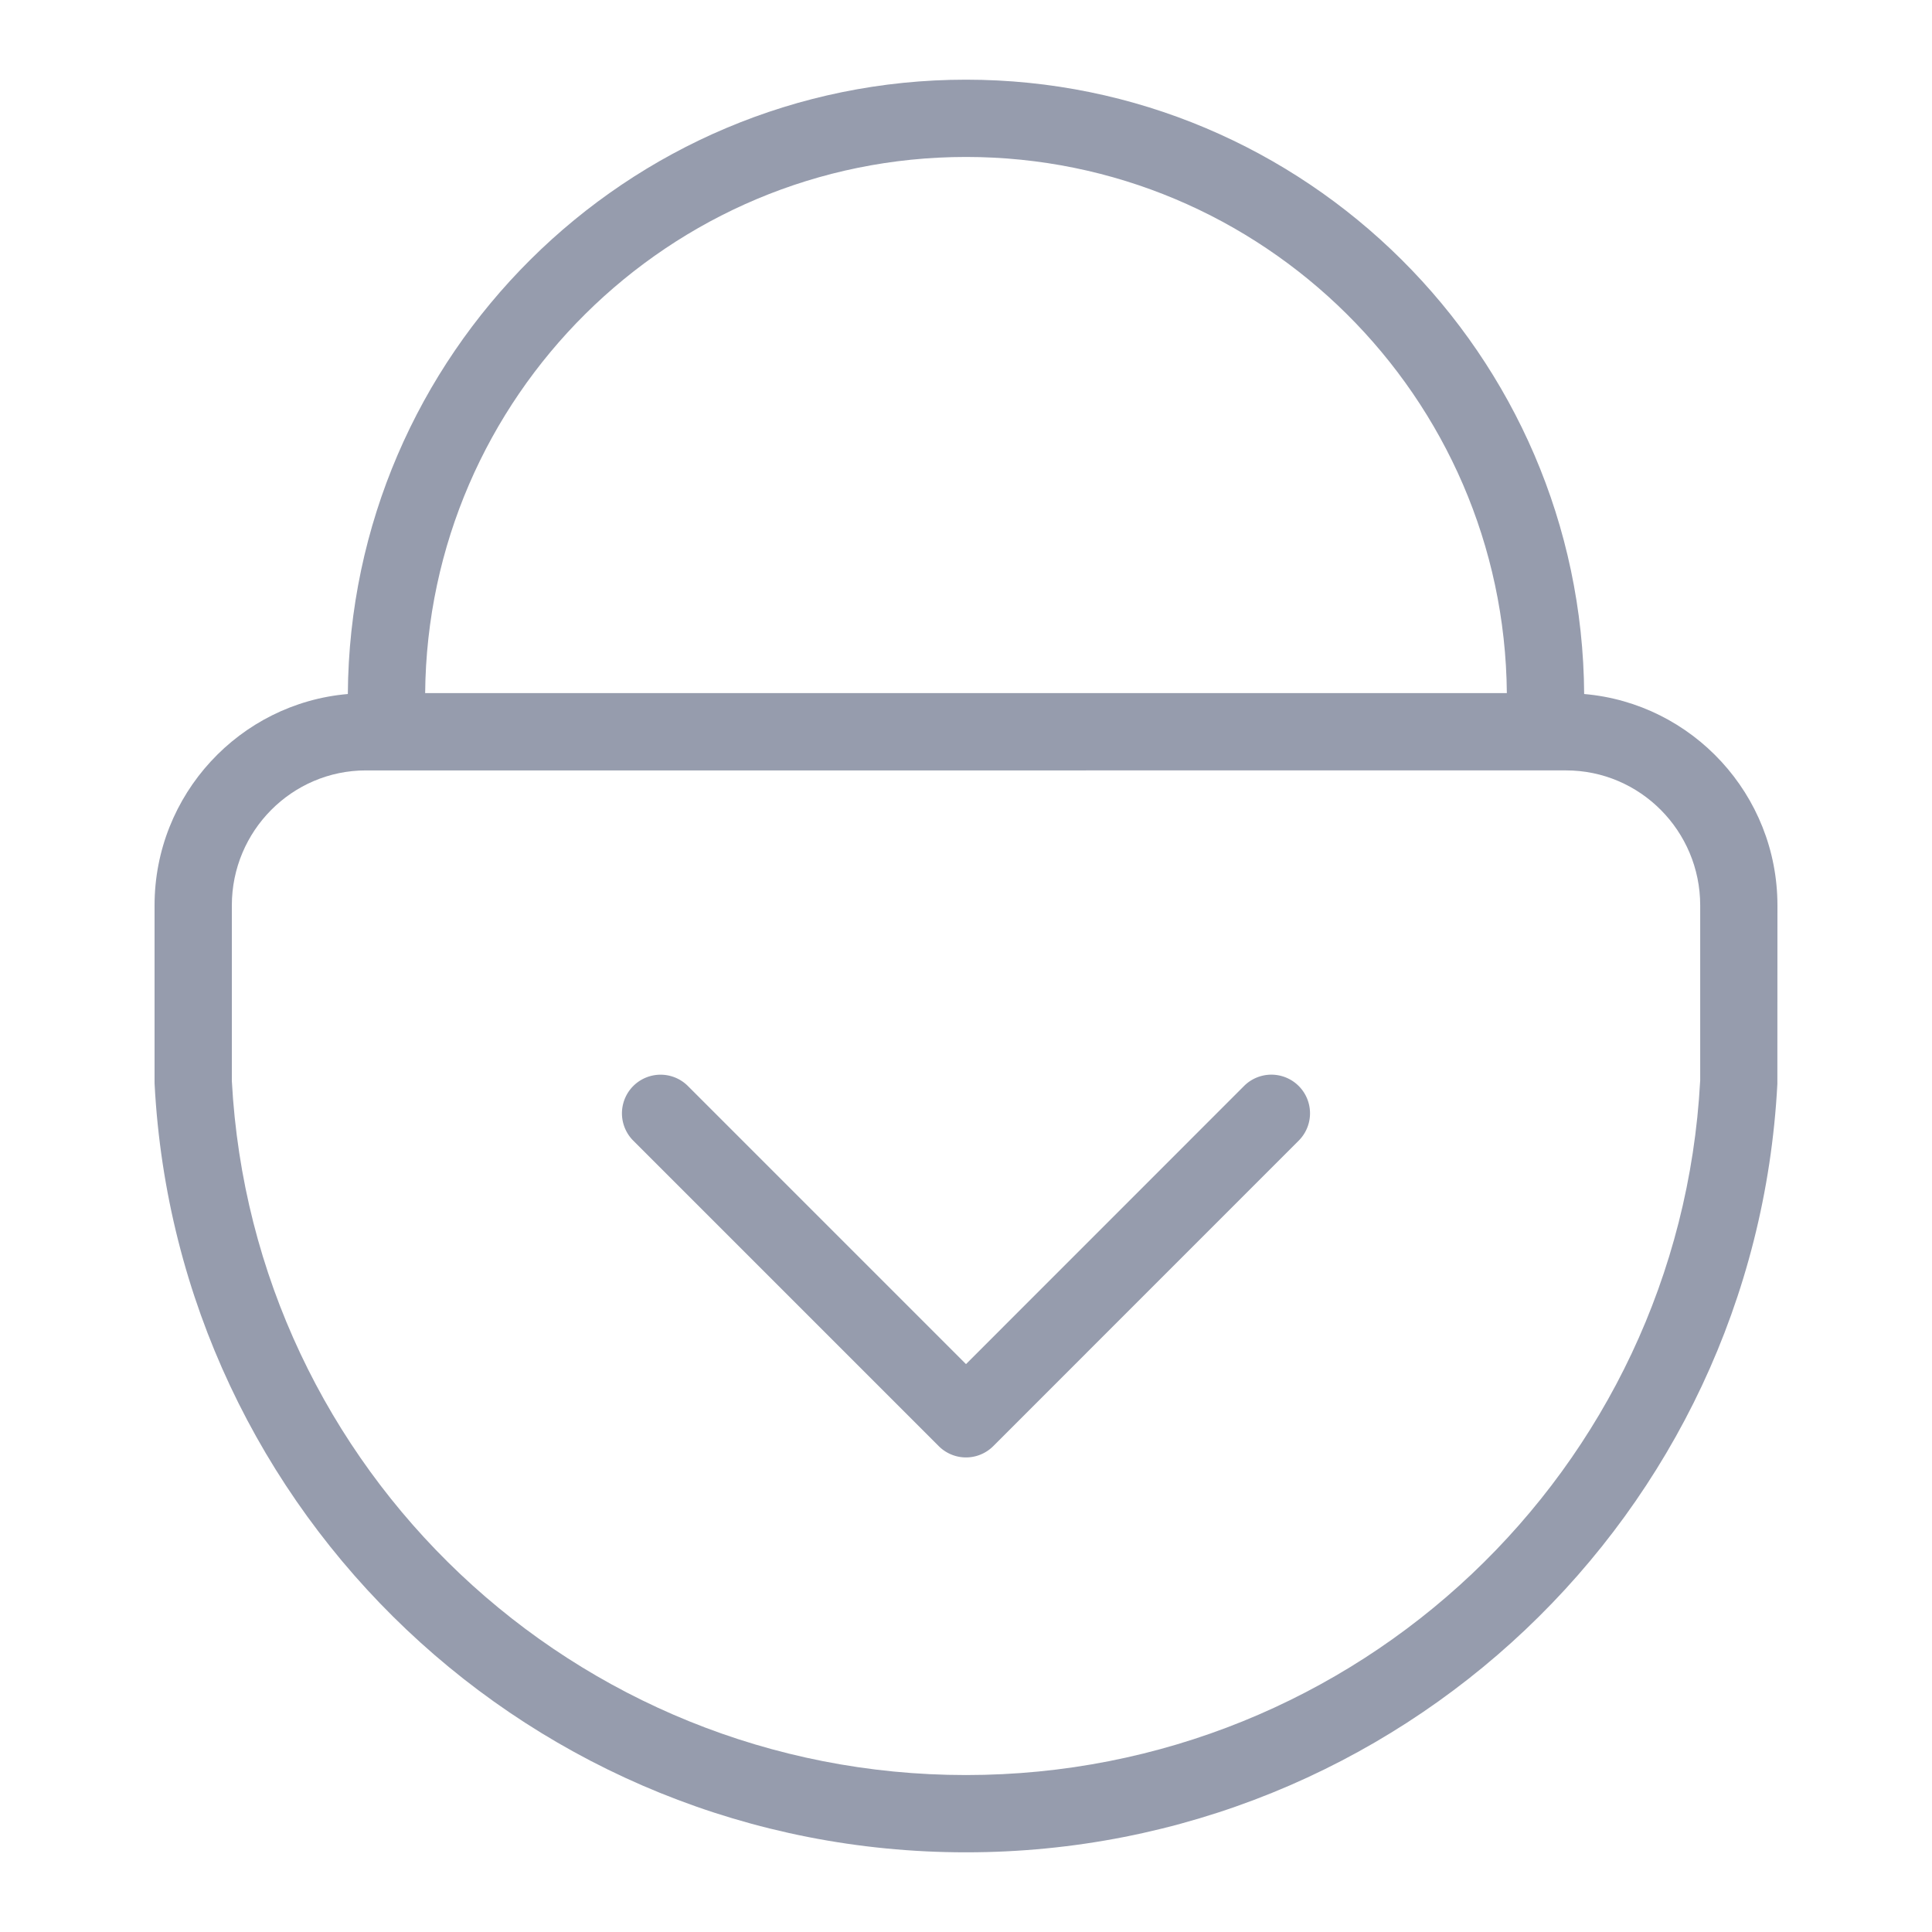 <svg xmlns="http://www.w3.org/2000/svg" width="50" height="50"><g fill="#969cad"><path d="M32.196 28.105L25 35.303l-7.197-7.197a.999.999 0 1 0-1.414 1.414l7.904 7.904a.997.997 0 0 0 1.414 0l7.903-7.904a1 1 0 1 0-1.414-1.415z"/><path d="M40.998 17.961C40.942 9.186 33.788 2.062 25 2.062c-8.789 0-15.942 7.123-15.998 15.899-2.797.24-5.002 2.6-5.002 5.471V28l.001.053C4.585 39.203 13.809 47.938 25 47.938s20.414-8.734 20.998-19.885L46 23.432c0-2.871-2.205-5.231-5.002-5.471zM25 4.062c7.678 0 13.93 6.213 13.997 13.875H11.003C11.071 10.275 17.322 4.062 25 4.062zm19 23.912c-.541 10.075-8.883 17.964-19 17.964-10.118 0-18.459-7.889-19-17.964v-4.542c0-1.927 1.557-3.494 3.471-3.494H40.53c1.914 0 3.471 1.567 3.471 3.494v4.542z"/></g></svg>
